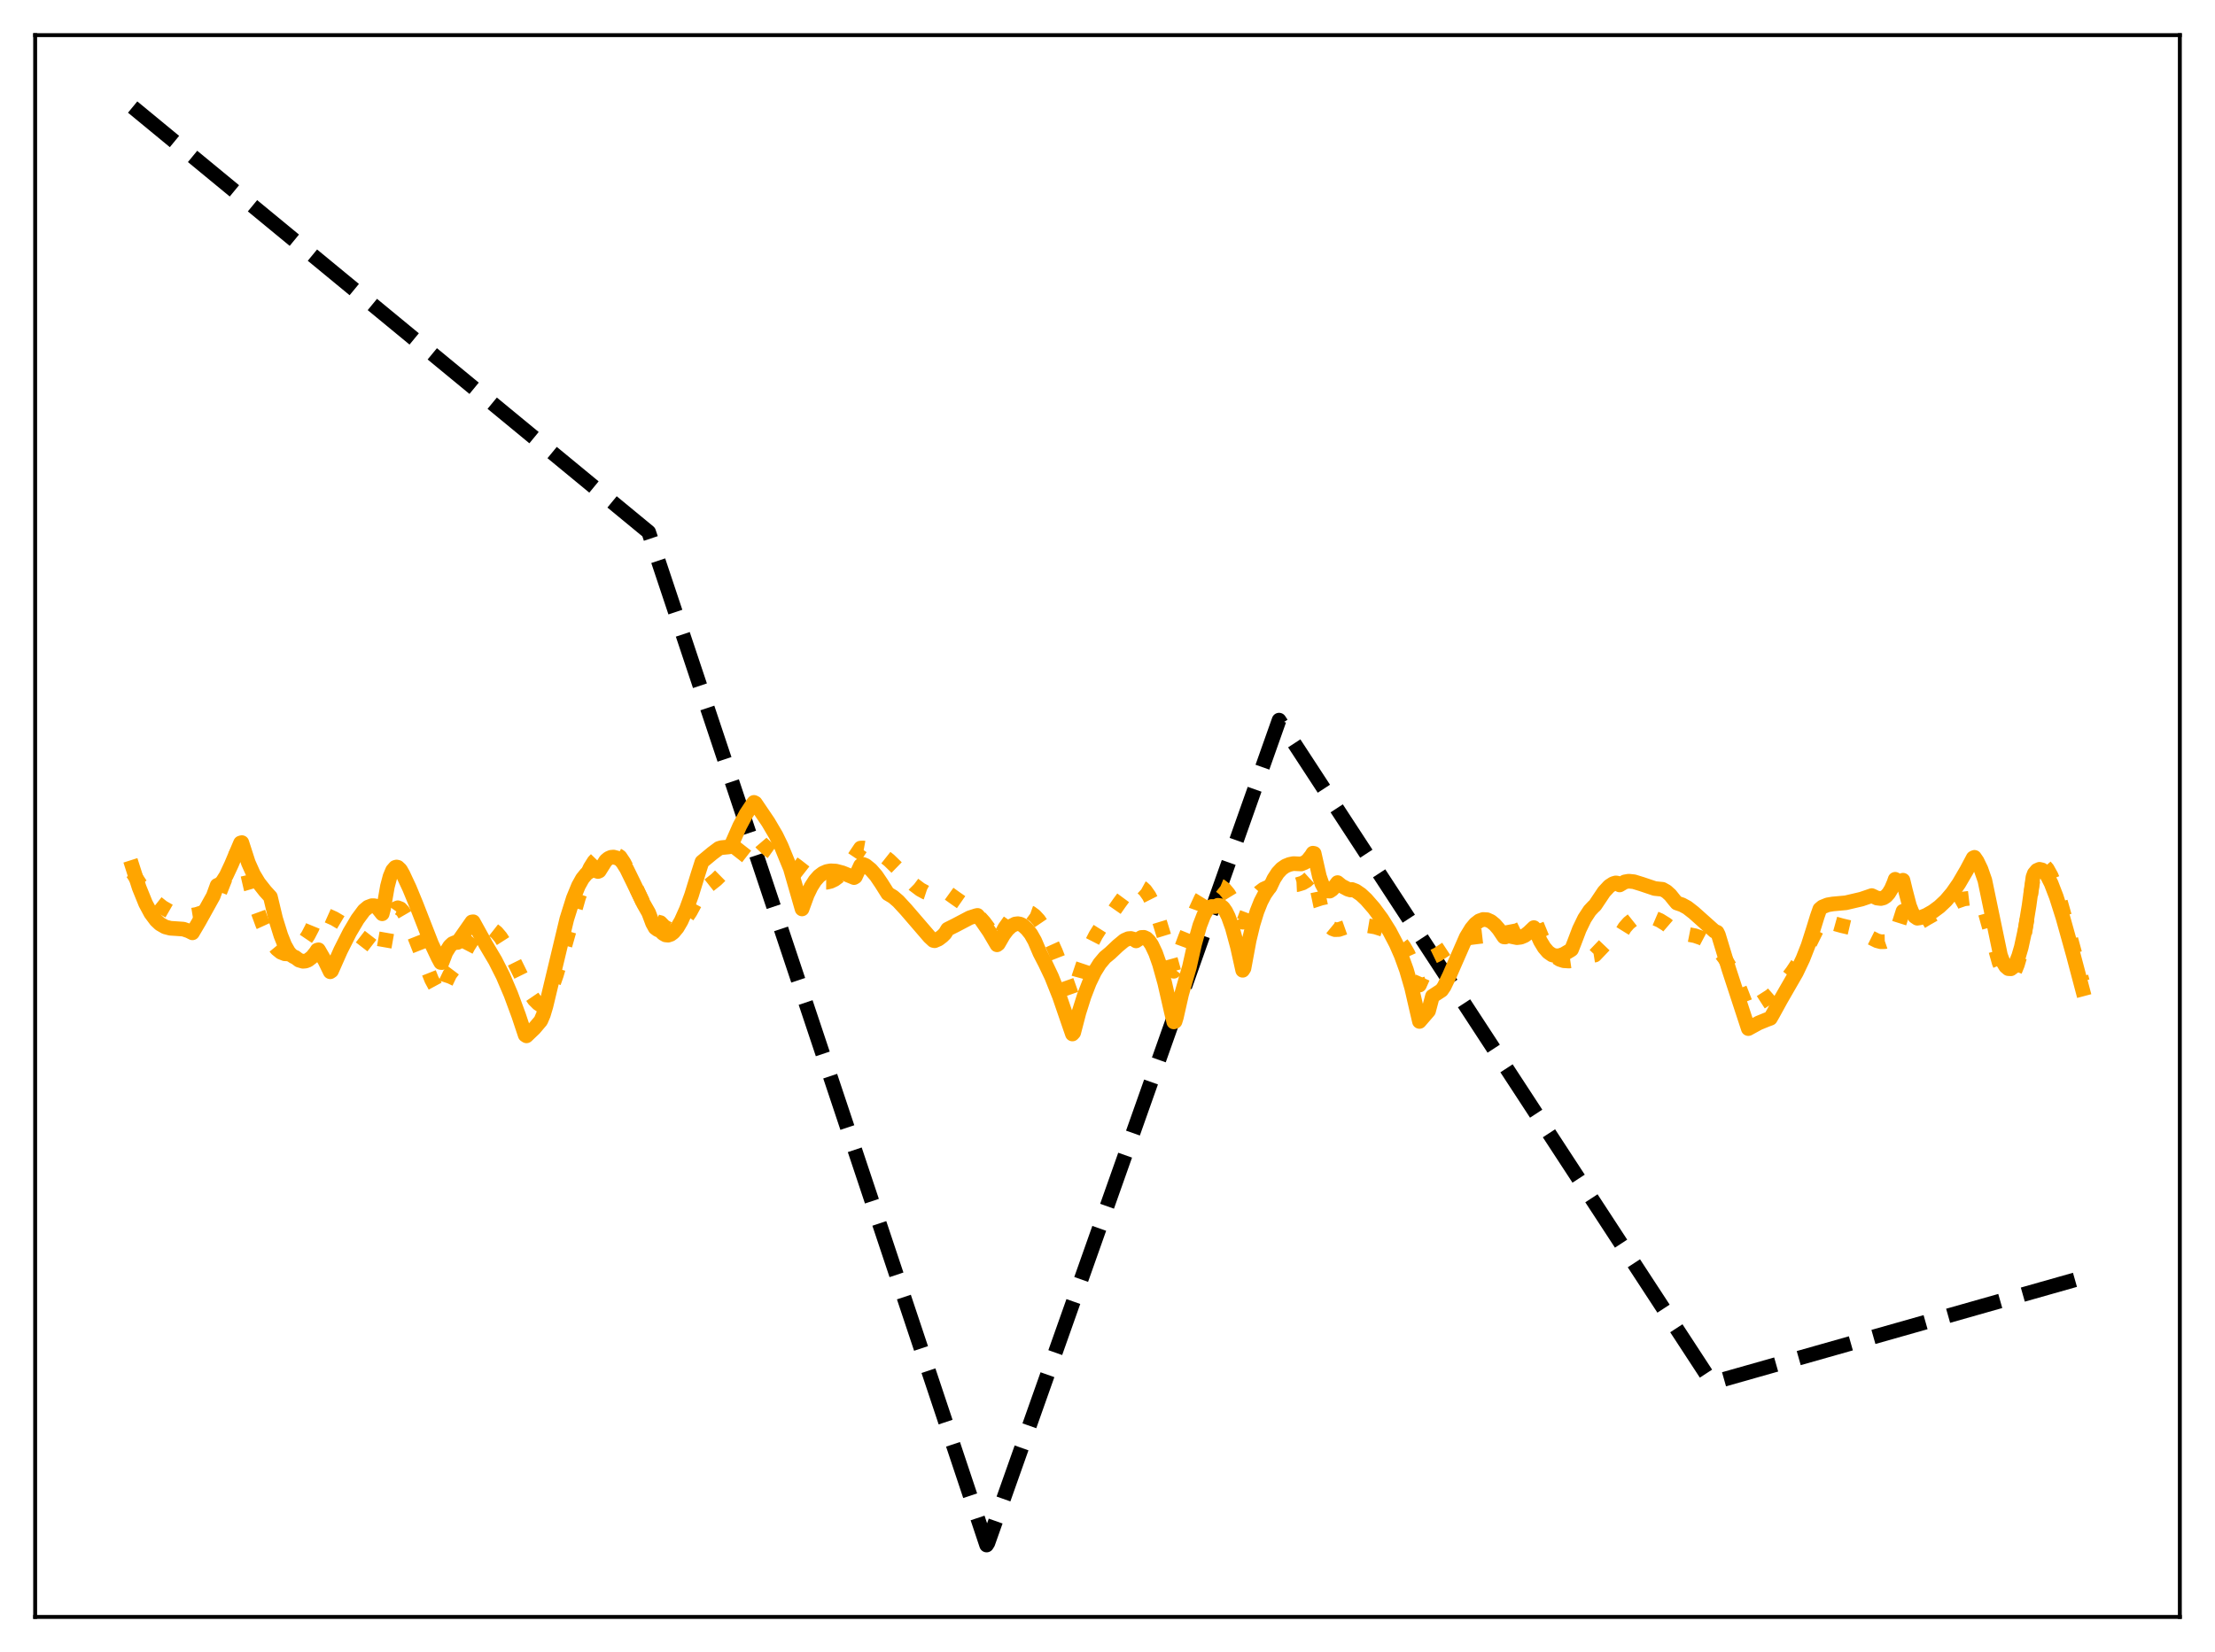 <?xml version="1.0" encoding="utf-8" standalone="no"?>
<!DOCTYPE svg PUBLIC "-//W3C//DTD SVG 1.1//EN"
  "http://www.w3.org/Graphics/SVG/1.1/DTD/svg11.dtd">
<svg xmlns:xlink="http://www.w3.org/1999/xlink" width="453.6pt" height="338.4pt" viewBox="0 0 453.6 338.4" xmlns="http://www.w3.org/2000/svg" version="1.1">
 <defs>
  <style type="text/css">*{stroke-linejoin: round; stroke-linecap: butt}</style>
 </defs>
 <g id="figure_1">
  <g id="patch_1">
   <path d="M 0 338.4 
L 453.6 338.4 
L 453.6 0 
L 0 0 
z
" style="fill: #ffffff"/>
  </g>
  <g id="axes_1">
   <g id="patch_2">
    <path d="M 7.2 331.2 
L 446.4 331.2 
L 446.4 7.2 
L 7.2 7.2 
z
" style="fill: #ffffff"/>
   </g>
   <g id="matplotlib.axis_1"/>
   <g id="matplotlib.axis_2"/>
   <g id="line2d_1">
    <path d="M 27.164 21.927 
L 132.838 108.982 
L 202.045 316.473 
L 202.311 316.047 
L 261.936 147.508 
L 350.575 283.228 
L 426.436 261.723 
L 426.436 261.723 
" clip-path="url(#p93100e646c)" style="fill: none; stroke-dasharray: 11.1,4.8; stroke-dashoffset: 0; stroke: #000000; stroke-width: 3"/>
   </g>
   <g id="line2d_2">
    <path d="M 27.164 178.801 
L 28.761 181.198 
L 30.358 183.199 
L 31.955 184.799 
L 33.286 185.854 
L 34.883 186.773 
L 36.214 187.269 
L 37.545 187.518 
L 38.876 187.537 
L 40.207 187.319 
L 41.537 186.886 
L 43.135 186.089 
L 43.667 185.76 
L 43.933 185.391 
L 44.998 182.792 
L 47.393 176.737 
L 48.458 174.711 
L 49.257 173.635 
L 49.523 173.871 
L 51.386 181.915 
L 52.717 186.427 
L 53.782 189.336 
L 54.847 191.662 
L 55.911 193.432 
L 56.71 194.398 
L 57.508 195.044 
L 58.307 195.364 
L 58.839 195.388 
L 59.372 195.245 
L 59.904 194.933 
L 62.3 192.797 
L 63.098 191.617 
L 63.897 190.08 
L 64.695 188.127 
L 64.961 187.374 
L 65.228 186.962 
L 66.825 187.433 
L 68.422 188.146 
L 70.285 189.253 
L 72.681 190.988 
L 77.206 194.491 
L 78.271 195.871 
L 78.537 194.87 
L 79.335 190.316 
L 79.868 188.275 
L 80.4 186.924 
L 80.932 186.17 
L 81.465 185.939 
L 81.997 186.142 
L 82.529 186.704 
L 83.328 188.077 
L 84.393 190.555 
L 88.385 200.65 
L 89.45 202.619 
L 90.249 203.801 
L 90.515 203.701 
L 91.313 201.252 
L 92.112 199.573 
L 92.911 198.513 
L 93.443 198.119 
L 93.709 198.005 
L 95.839 193.895 
L 96.903 192.204 
L 97.968 190.945 
L 98.767 190.349 
L 99.565 190.078 
L 100.097 190.089 
L 100.896 190.385 
L 101.695 191.013 
L 102.493 191.952 
L 103.558 193.615 
L 104.889 196.18 
L 108.349 203.207 
L 109.414 204.768 
L 110.212 205.564 
L 110.745 205.911 
L 111.011 205.815 
L 111.543 205.29 
L 112.076 204.461 
L 112.874 202.728 
L 113.939 199.706 
L 115.536 194.223 
L 118.464 183.885 
L 119.795 180.071 
L 120.86 177.728 
L 121.658 176.457 
L 122.457 175.635 
L 124.054 174.653 
L 124.852 174.567 
L 125.651 174.757 
L 126.716 175.328 
L 126.982 175.513 
L 127.78 176.708 
L 128.845 178.79 
L 132.572 186.761 
L 133.37 187.906 
L 134.169 188.64 
L 134.701 188.858 
L 135.233 188.977 
L 136.032 189.807 
L 136.831 190.246 
L 137.363 190.335 
L 137.895 190.274 
L 138.694 189.915 
L 139.492 189.264 
L 140.291 188.35 
L 141.356 186.77 
L 142.687 184.3 
L 143.751 182.239 
L 145.082 181.424 
L 146.679 180.158 
L 148.543 178.319 
L 150.672 175.844 
L 154.399 171.078 
L 154.665 171.189 
L 155.996 172.751 
L 157.327 174.001 
L 158.657 174.95 
L 159.988 175.613 
L 161.852 176.423 
L 163.183 177.387 
L 166.377 179.879 
L 167.441 180.429 
L 168.506 180.709 
L 169.305 180.713 
L 170.103 180.529 
L 170.902 180.151 
L 171.967 179.355 
L 173.031 178.249 
L 174.362 176.5 
L 176.225 173.718 
L 176.758 173.693 
L 178.355 173.982 
L 179.42 174.382 
L 180.751 175.152 
L 182.081 176.205 
L 183.945 178.019 
L 187.139 181.194 
L 188.47 182.2 
L 189.535 182.776 
L 190.599 183.128 
L 191.664 183.259 
L 192.995 183.168 
L 193.527 183.068 
L 193.793 182.854 
L 194.06 182.838 
L 195.657 183.985 
L 198.851 186.208 
L 200.182 187.407 
L 201.513 188.879 
L 202.844 190.672 
L 204.175 192.758 
L 204.441 192.519 
L 205.772 190.056 
L 206.836 188.554 
L 207.901 187.488 
L 208.7 186.981 
L 209.498 186.719 
L 210.297 186.71 
L 211.095 186.995 
L 211.894 187.583 
L 212.692 188.451 
L 213.757 190.015 
L 214.822 191.987 
L 216.153 194.935 
L 217.75 199.029 
L 219.613 204.295 
L 219.879 204.039 
L 220.944 200.12 
L 222.275 196.164 
L 223.34 193.627 
L 224.404 191.552 
L 225.469 189.865 
L 226.8 188.211 
L 227.599 187.296 
L 229.196 185 
L 230.793 182.832 
L 231.591 182.055 
L 232.39 181.599 
L 232.922 181.507 
L 233.455 181.603 
L 233.987 181.895 
L 234.519 182.39 
L 235.318 183.528 
L 236.116 185.114 
L 237.181 187.887 
L 238.512 192.221 
L 240.375 198.948 
L 240.641 198.605 
L 241.706 194.818 
L 242.771 191.938 
L 243.836 189.313 
L 244.9 186.387 
L 245.965 184.073 
L 246.764 182.772 
L 247.562 181.861 
L 248.361 181.349 
L 248.893 181.229 
L 249.425 181.276 
L 249.958 181.493 
L 250.756 182.116 
L 251.555 183.075 
L 252.62 184.819 
L 253.684 187.016 
L 254.483 188.901 
L 254.749 188.626 
L 255.548 186.498 
L 256.346 184.854 
L 257.145 183.623 
L 257.943 182.735 
L 258.742 182.128 
L 259.807 181.645 
L 260.871 181.453 
L 262.735 181.33 
L 265.663 181.196 
L 266.727 180.875 
L 267.526 180.41 
L 268.324 179.684 
L 268.857 179.021 
L 269.123 179.179 
L 270.454 185.521 
L 271.252 187.951 
L 271.785 189.049 
L 272.317 189.782 
L 272.849 190.221 
L 273.382 190.423 
L 274.18 190.394 
L 275.245 190.029 
L 276.576 189.557 
L 277.907 189.47 
L 279.77 189.561 
L 281.633 189.877 
L 283.231 190.38 
L 284.561 191.036 
L 285.626 191.788 
L 286.691 192.839 
L 287.489 193.893 
L 288.288 195.26 
L 289.087 197.025 
L 289.885 199.309 
L 290.684 201.776 
L 292.547 197.565 
L 293.345 196.021 
L 294.41 195.51 
L 296.273 194.285 
L 298.403 192.976 
L 299.734 192.412 
L 301.065 192.068 
L 302.928 191.834 
L 306.388 191.438 
L 310.647 190.622 
L 311.712 190.108 
L 312.777 189.325 
L 313.575 188.507 
L 313.841 188.182 
L 314.108 188.151 
L 314.374 188.591 
L 315.705 191.838 
L 316.769 193.84 
L 317.834 195.292 
L 318.633 196.041 
L 319.431 196.526 
L 320.23 196.786 
L 321.295 196.857 
L 322.359 196.707 
L 324.489 196.118 
L 326.352 195.667 
L 326.618 195.625 
L 329.28 192.834 
L 330.345 192.121 
L 331.143 191.802 
L 331.676 191.695 
L 332.74 189.971 
L 333.539 189.062 
L 334.337 188.426 
L 335.402 187.923 
L 336.467 187.718 
L 337.532 187.752 
L 338.863 188.074 
L 339.927 188.53 
L 341.258 189.362 
L 342.589 190.509 
L 343.388 191.22 
L 345.517 191.355 
L 347.114 191.67 
L 348.445 192.132 
L 349.776 192.835 
L 351.107 193.854 
L 352.172 194.953 
L 353.236 196.359 
L 354.301 198.124 
L 355.366 200.296 
L 356.431 202.909 
L 358.028 207.006 
L 359.625 205.909 
L 362.553 204.031 
L 363.884 202.862 
L 365.481 201.106 
L 367.078 199.007 
L 368.941 196.183 
L 370.538 193.417 
L 372.135 190.198 
L 372.668 188.992 
L 372.934 188.838 
L 374.265 188.88 
L 375.596 189.172 
L 377.193 189.616 
L 378.79 189.992 
L 380.387 190.619 
L 382.516 191.761 
L 384.38 192.694 
L 385.178 192.901 
L 385.977 192.884 
L 386.509 192.701 
L 387.041 192.343 
L 387.574 191.772 
L 388.106 190.952 
L 388.905 189.166 
L 389.703 186.649 
L 389.969 186.894 
L 390.502 188.107 
L 391.034 188.913 
L 391.567 189.348 
L 392.099 189.457 
L 392.631 189.278 
L 394.495 188.144 
L 400.617 184.68 
L 402.214 184.12 
L 403.279 183.994 
L 404.077 184.121 
L 404.876 184.527 
L 405.408 185.009 
L 405.94 185.712 
L 406.473 186.683 
L 409.401 197.192 
L 410.199 199.023 
L 410.732 199.765 
L 411.264 200.09 
L 411.53 200.083 
L 412.063 199.732 
L 412.595 198.919 
L 413.127 197.618 
L 413.66 195.824 
L 414.458 192.182 
L 415.257 187.368 
L 416.588 178.48 
L 417.12 177.597 
L 417.652 177.143 
L 418.185 177.074 
L 418.717 177.367 
L 419.249 177.973 
L 420.048 179.409 
L 420.847 181.364 
L 421.911 184.586 
L 423.508 190.235 
L 426.436 201.017 
L 426.436 201.017 
" clip-path="url(#p93100e646c)" style="fill: none; stroke-dasharray: 3,4.95; stroke-dashoffset: 0; stroke: #ffa500; stroke-width: 3"/>
   </g>
   <g id="line2d_3">
    <path d="M 27.164 177.655 
L 28.495 181.806 
L 29.825 185.081 
L 30.89 187.065 
L 31.955 188.495 
L 32.753 189.246 
L 33.818 189.86 
L 34.883 190.136 
L 36.214 190.222 
L 37.545 190.316 
L 38.609 190.672 
L 39.408 191.075 
L 40.739 188.817 
L 43.667 183.547 
L 44.465 181.358 
L 44.998 181.128 
L 45.53 180.618 
L 46.329 179.352 
L 47.393 177.077 
L 49.257 172.67 
L 49.523 172.592 
L 50.854 176.715 
L 51.919 179.095 
L 52.983 180.858 
L 54.314 182.547 
L 55.379 183.716 
L 56.444 188.176 
L 57.508 191.595 
L 58.307 193.598 
L 59.105 195.006 
L 59.638 195.621 
L 60.17 195.982 
L 60.436 196.069 
L 61.235 196.672 
L 62.033 196.905 
L 62.566 196.862 
L 63.098 196.657 
L 63.897 196.042 
L 64.695 195.042 
L 64.961 194.62 
L 65.228 194.551 
L 66.559 196.854 
L 67.623 199.05 
L 67.889 198.873 
L 69.753 194.664 
L 71.616 190.978 
L 73.213 188.288 
L 74.544 186.49 
L 75.343 185.821 
L 76.141 185.518 
L 76.673 185.521 
L 76.94 185.595 
L 77.472 186.16 
L 78.271 187.173 
L 78.537 186.158 
L 79.335 181.57 
L 79.868 179.556 
L 80.4 178.284 
L 80.932 177.67 
L 81.199 177.59 
L 81.465 177.649 
L 81.997 178.144 
L 82.529 179.088 
L 83.86 181.943 
L 85.191 185.173 
L 88.385 193.353 
L 89.716 196.166 
L 90.249 197.148 
L 90.515 197.164 
L 91.313 195.073 
L 92.112 193.796 
L 92.644 193.301 
L 93.177 193.064 
L 93.709 193.04 
L 96.637 188.848 
L 96.903 188.808 
L 99.565 193.628 
L 101.428 196.768 
L 103.025 199.939 
L 104.623 203.682 
L 106.22 208.011 
L 107.551 212.003 
L 107.817 212.177 
L 109.414 210.651 
L 110.745 209.082 
L 111.277 207.836 
L 111.809 206.059 
L 116.068 188.262 
L 117.399 184.022 
L 118.464 181.428 
L 119.263 179.991 
L 120.061 179 
L 120.86 178.443 
L 121.392 178.3 
L 121.924 178.331 
L 122.457 178.514 
L 122.723 178.401 
L 124.054 176.286 
L 124.586 175.838 
L 125.119 175.604 
L 125.651 175.556 
L 126.449 175.772 
L 126.982 176.07 
L 127.514 176.672 
L 128.313 177.94 
L 129.644 180.659 
L 131.773 185.089 
L 132.838 186.961 
L 133.636 189.088 
L 134.169 190.049 
L 134.701 190.443 
L 135.233 190.628 
L 135.766 191.2 
L 136.298 191.504 
L 136.831 191.556 
L 137.363 191.377 
L 137.895 190.981 
L 138.694 190.018 
L 139.492 188.651 
L 140.557 186.277 
L 141.622 183.349 
L 142.953 179.034 
L 143.751 176.543 
L 145.881 174.777 
L 147.212 173.786 
L 147.744 173.626 
L 149.075 173.496 
L 149.607 173.422 
L 150.14 172.246 
L 151.471 169.217 
L 152.801 166.716 
L 154.132 164.703 
L 154.399 164.358 
L 154.665 164.487 
L 157.327 168.414 
L 158.924 171.135 
L 159.988 173.315 
L 161.852 177.864 
L 164.247 186.18 
L 165.312 183.274 
L 166.111 181.622 
L 166.909 180.373 
L 167.708 179.47 
L 168.506 178.869 
L 169.305 178.518 
L 170.103 178.373 
L 171.168 178.429 
L 172.499 178.776 
L 174.628 179.642 
L 174.895 179.759 
L 175.161 179.597 
L 176.225 177.287 
L 176.758 177.059 
L 177.29 177.283 
L 178.355 178.149 
L 179.42 179.364 
L 180.484 180.937 
L 181.815 183.05 
L 182.88 183.683 
L 183.945 184.595 
L 185.542 186.33 
L 190.333 191.892 
L 191.132 192.633 
L 191.398 192.696 
L 192.196 192.354 
L 192.995 191.742 
L 193.527 191.21 
L 194.06 190.33 
L 195.657 189.532 
L 198.585 187.99 
L 199.916 187.558 
L 200.182 187.504 
L 200.98 188.498 
L 202.577 190.809 
L 204.175 193.526 
L 204.441 193.329 
L 205.505 191.483 
L 206.304 190.427 
L 207.103 189.681 
L 207.901 189.271 
L 208.433 189.201 
L 208.966 189.299 
L 209.498 189.576 
L 210.297 190.315 
L 211.095 191.302 
L 211.894 192.715 
L 212.959 195.21 
L 214.023 197.267 
L 215.354 200.06 
L 216.951 204.069 
L 218.815 209.491 
L 219.613 211.796 
L 219.879 211.506 
L 220.944 207.42 
L 222.009 204.048 
L 223.073 201.29 
L 224.138 199.085 
L 225.203 197.375 
L 226.268 196.109 
L 227.332 195.23 
L 228.929 193.72 
L 230.26 192.619 
L 231.059 192.27 
L 231.591 192.226 
L 232.124 192.37 
L 232.656 192.724 
L 233.721 192.021 
L 234.253 191.995 
L 234.785 192.237 
L 235.318 192.753 
L 235.85 193.539 
L 236.649 195.221 
L 237.447 197.484 
L 238.512 201.305 
L 239.843 207.13 
L 240.375 209.323 
L 240.641 209.225 
L 240.908 208.359 
L 241.972 203.656 
L 243.037 199.925 
L 243.569 198.111 
L 244.634 193.346 
L 245.699 189.577 
L 246.497 187.518 
L 247.03 186.556 
L 247.562 185.934 
L 248.095 185.681 
L 248.893 185.694 
L 249.425 185.43 
L 249.958 185.509 
L 250.49 185.928 
L 251.023 186.693 
L 251.555 187.784 
L 252.353 190.016 
L 253.418 193.952 
L 254.483 198.748 
L 254.749 198.337 
L 255.814 192.587 
L 256.612 189.285 
L 257.411 186.699 
L 258.209 184.692 
L 259.008 183.164 
L 259.807 182.026 
L 260.073 181.726 
L 260.871 180.029 
L 261.67 178.794 
L 262.468 177.937 
L 263.267 177.385 
L 264.065 177.062 
L 264.864 176.896 
L 266.461 176.969 
L 267.26 176.642 
L 267.792 176.22 
L 268.591 175.213 
L 268.857 174.762 
L 269.123 174.81 
L 270.188 179.509 
L 270.72 181.042 
L 271.252 182.02 
L 271.785 182.499 
L 272.317 182.527 
L 272.849 182.165 
L 273.382 181.484 
L 273.914 180.787 
L 274.713 181.447 
L 276.044 182.149 
L 276.576 182.304 
L 276.842 182.195 
L 277.641 182.495 
L 278.705 183.224 
L 279.77 184.216 
L 281.367 186.049 
L 282.964 188.215 
L 284.561 190.764 
L 285.892 193.303 
L 286.957 195.734 
L 288.022 198.67 
L 289.087 202.323 
L 290.151 206.949 
L 290.684 209.227 
L 292.547 207.07 
L 293.345 204.062 
L 295.209 202.844 
L 295.741 202.068 
L 296.806 199.85 
L 300.266 191.95 
L 301.331 190.201 
L 302.129 189.248 
L 302.928 188.626 
L 303.727 188.34 
L 304.525 188.387 
L 305.324 188.747 
L 306.122 189.402 
L 306.921 190.322 
L 307.985 191.908 
L 308.252 191.926 
L 308.784 191.68 
L 310.647 192.065 
L 311.446 191.97 
L 312.244 191.638 
L 313.043 191.023 
L 314.108 190.005 
L 314.374 190.4 
L 315.439 192.771 
L 316.237 194.095 
L 317.036 195.025 
L 317.834 195.582 
L 318.633 195.805 
L 319.431 195.743 
L 320.23 195.458 
L 321.561 194.671 
L 321.827 194.489 
L 322.359 193.15 
L 323.424 190.355 
L 324.489 188.15 
L 325.553 186.528 
L 326.352 185.676 
L 326.618 185.458 
L 328.481 182.673 
L 329.546 181.524 
L 330.345 181.006 
L 330.877 180.848 
L 331.143 180.88 
L 331.676 181.266 
L 332.74 180.637 
L 333.539 180.496 
L 334.604 180.606 
L 336.201 181.1 
L 338.863 181.997 
L 340.46 182.161 
L 341.258 182.607 
L 342.057 183.332 
L 342.855 184.332 
L 343.388 184.966 
L 344.452 185.323 
L 345.517 185.9 
L 346.848 186.936 
L 351.107 190.74 
L 351.639 190.951 
L 351.905 191.491 
L 354.035 198.504 
L 358.028 210.691 
L 360.157 209.526 
L 361.754 208.873 
L 362.553 208.581 
L 363.085 207.654 
L 364.682 204.742 
L 367.876 199.197 
L 369.207 196.397 
L 370.272 193.686 
L 371.337 190.343 
L 372.135 187.753 
L 372.668 186.224 
L 373.2 185.774 
L 374.265 185.344 
L 375.329 185.164 
L 377.991 184.922 
L 381.185 184.176 
L 382.783 183.632 
L 383.315 183.448 
L 384.38 183.956 
L 385.178 184.047 
L 385.711 183.908 
L 386.243 183.567 
L 386.775 182.977 
L 387.308 182.094 
L 387.84 180.866 
L 388.106 180.108 
L 388.905 180.644 
L 389.171 180.639 
L 389.703 180.298 
L 390.236 182.507 
L 391.034 185.543 
L 391.567 186.886 
L 392.099 187.722 
L 392.631 188.082 
L 393.164 188.003 
L 394.495 187.47 
L 395.825 186.712 
L 397.156 185.725 
L 398.487 184.47 
L 399.818 182.897 
L 401.149 180.979 
L 402.746 178.244 
L 404.077 175.738 
L 404.343 175.611 
L 404.876 176.386 
L 405.674 178.04 
L 406.473 180.329 
L 409.667 195.676 
L 410.199 197.08 
L 410.732 197.95 
L 411.264 198.407 
L 411.796 198.438 
L 412.329 198.038 
L 412.861 197.183 
L 413.393 195.853 
L 413.926 194.038 
L 414.724 190.362 
L 415.523 185.512 
L 416.321 179.668 
L 416.588 178.944 
L 417.12 178.297 
L 417.652 178.062 
L 418.185 178.187 
L 418.717 178.645 
L 419.249 179.386 
L 420.048 180.956 
L 421.113 183.719 
L 422.444 187.911 
L 424.573 195.54 
L 426.436 202.578 
L 426.436 202.578 
" clip-path="url(#p93100e646c)" style="fill: none; stroke: #ffa500; stroke-width: 3; stroke-linecap: square"/>
   </g>
   <g id="patch_3">
    <path d="M 7.2 331.2 
L 7.2 7.2 
" style="fill: none; stroke: #000000; stroke-width: 0.8; stroke-linejoin: miter; stroke-linecap: square"/>
   </g>
   <g id="patch_4">
    <path d="M 446.4 331.2 
L 446.4 7.2 
" style="fill: none; stroke: #000000; stroke-width: 0.8; stroke-linejoin: miter; stroke-linecap: square"/>
   </g>
   <g id="patch_5">
    <path d="M 7.2 331.2 
L 446.4 331.2 
" style="fill: none; stroke: #000000; stroke-width: 0.8; stroke-linejoin: miter; stroke-linecap: square"/>
   </g>
   <g id="patch_6">
    <path d="M 7.2 7.2 
L 446.4 7.2 
" style="fill: none; stroke: #000000; stroke-width: 0.8; stroke-linejoin: miter; stroke-linecap: square"/>
   </g>
  </g>
 </g>
 <defs>
  <clipPath id="p93100e646c">
   <rect x="7.2" y="7.2" width="439.2" height="324"/>
  </clipPath>
 </defs>
</svg>
